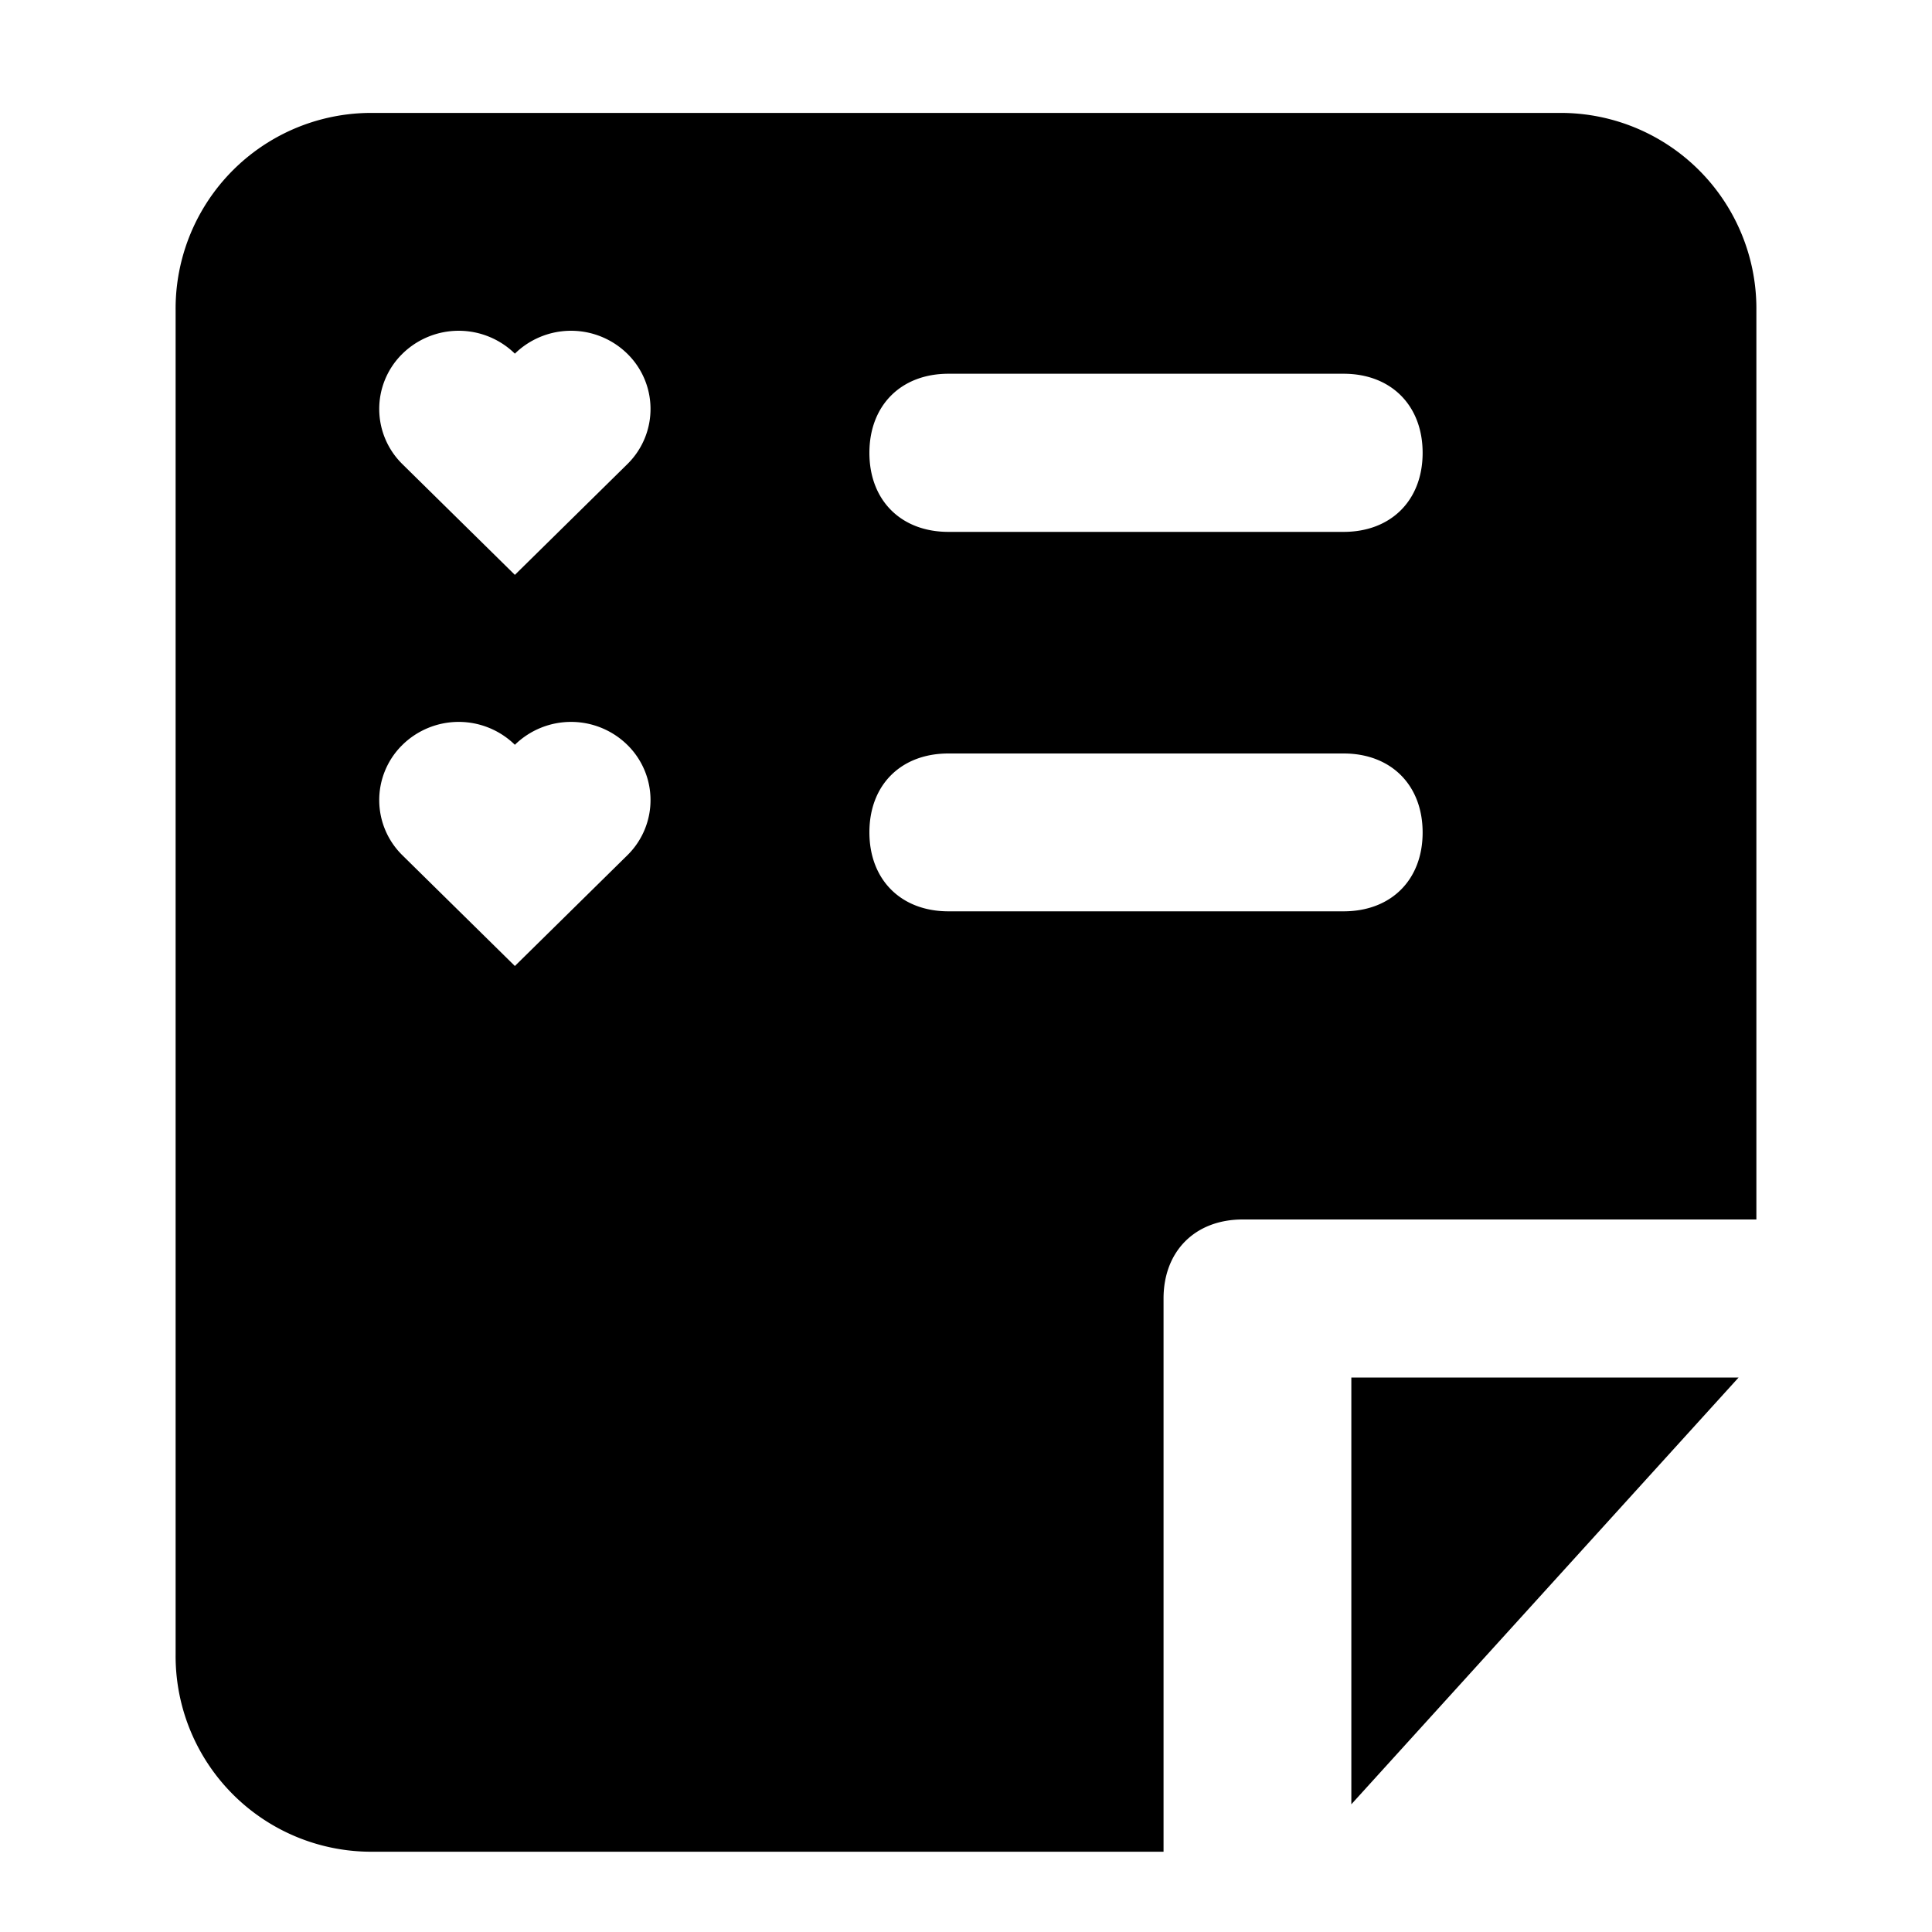 <svg id="图层_1" data-name="图层 1" xmlns="http://www.w3.org/2000/svg" viewBox="0 0 200 200"><path d="M161.36,11.69H38.64A20.26,20.26,0,0,0,18.18,32.15V171.24a20.26,20.26,0,0,0,20.46,20.45h81.81V134.42c0-4.91,3.28-8.18,8.19-8.18h53.18V32.15A20.26,20.26,0,0,0,161.36,11.69ZM65.05,88.43l-.12.12L53.3,100,41.67,88.55a8,8,0,0,1-.13-11.32,1.59,1.59,0,0,0,.13-.13h0a8.32,8.32,0,0,1,11.63,0,8.32,8.32,0,0,1,11.63,0A8,8,0,0,1,65.05,88.43Zm0-40.49-.12.12L53.3,59.51,41.67,48.06a8,8,0,0,1-.13-11.32,1.59,1.59,0,0,0,.13-.13h0a8.32,8.32,0,0,1,11.63,0,8.32,8.32,0,0,1,11.63,0A8,8,0,0,1,65.05,47.94Zm74,46.4H98.18c-4.91,0-8.18-3.27-8.18-8.18S93.27,78,98.18,78h40.91c4.91,0,8.18,3.27,8.18,8.18S144,94.34,139.09,94.34Zm0-39.28H98.18c-4.91,0-8.18-3.27-8.18-8.18s3.27-8.19,8.18-8.19h40.91c4.91,0,8.18,3.28,8.18,8.19S144,55.06,139.09,55.06Z"/><polygon points="139.89 186.78 179.98 142.6 139.89 142.6 139.89 186.78"/></svg>